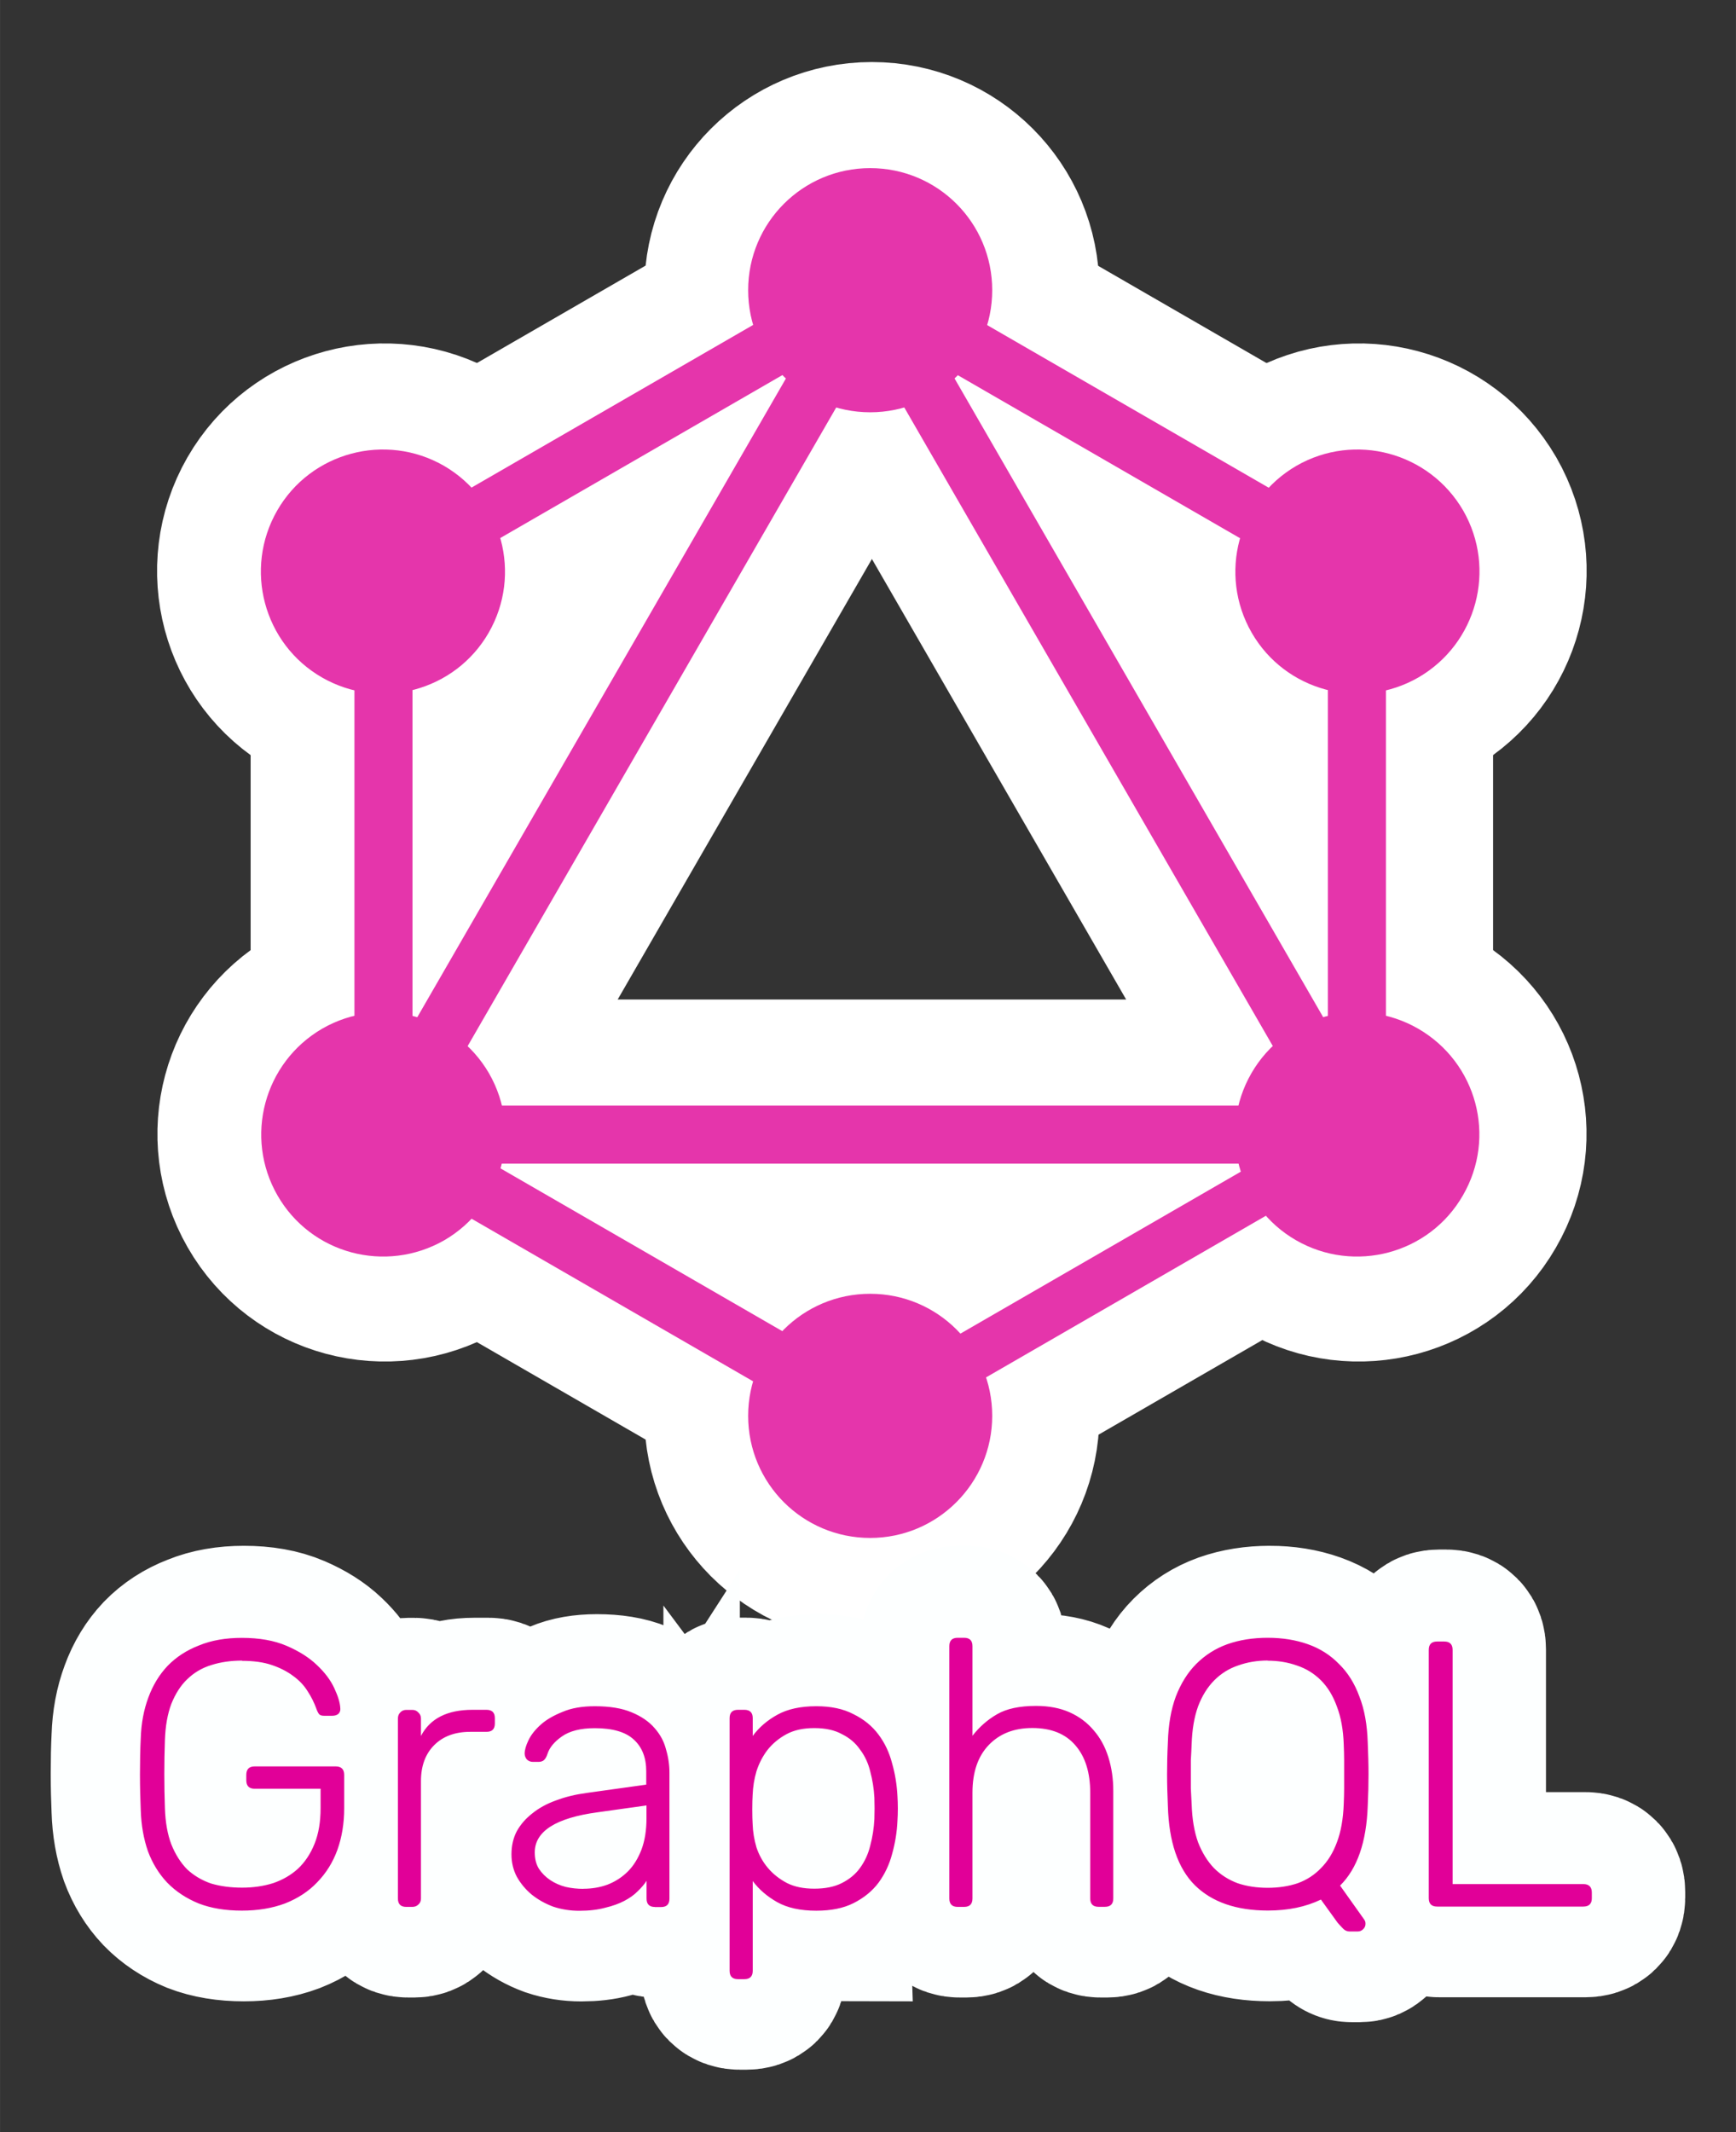 <?xml version="1.0" encoding="UTF-8" standalone="no"?>
<svg
   height="28.606"
   width="23.302"
   viewBox="0 0 21.845 26.818"
   fill="#e10098"
   version="1.1"
   id="svg16"
   sodipodi:docname="graphql-logo.svg"
   inkscape:version="1.1.1 (3bf5ae0d25, 2021-09-20)"
   xmlns:inkscape="http://www.inkscape.org/namespaces/inkscape"
   xmlns:sodipodi="http://sodipodi.sourceforge.net/DTD/sodipodi-0.dtd"
   xmlns="http://www.w3.org/2000/svg"
   xmlns:svg="http://www.w3.org/2000/svg">
  <rect x="0" y="0" width="21.845" height="26.818" fill="#333333" stroke="none"/>
  <defs
     id="defs20" />
  <sodipodi:namedview
     id="namedview18"
     pagecolor="#ffffff"
     bordercolor="#666666"
     borderopacity="1.0"
     inkscape:pageshadow="2"
     inkscape:pageopacity="0.0"
     inkscape:pagecheckerboard="true"
     showgrid="false"
     fit-margin-top="0"
     fit-margin-left="0"
     fit-margin-right="0"
     fit-margin-bottom="0"
     width="22.699px"
     inkscape:zoom="17.633333"
     inkscape:cx="4.168242"
     inkscape:cy="11.937618"
     inkscape:window-width="1920"
     inkscape:window-height="1017"
     inkscape:window-x="-8"
     inkscape:window-y="-8"
     inkscape:window-maximized="1"
     inkscape:current-layer="layer1" />
  <g
     inkscape:groupmode="layer"
     id="layer1"
     inkscape:label="Back"
     style="display:inline"
     transform="translate(0.275,0.457)">
    <g
       id="g68-7"
       transform="matrix(0.044,0,0,0.044,1.896,1.466)"
       style="stroke:#ffffff;stroke-width:60.335;stroke-miterlimit:4;stroke-dasharray:none;stroke-opacity:1">
      <g
         id="g6-0"
         style="stroke:#ffffff;stroke-width:60.335;stroke-miterlimit:4;stroke-dasharray:none;stroke-opacity:1">
        <g
           id="g4-1"
           style="stroke:#ffffff;stroke-width:60.335;stroke-miterlimit:4;stroke-dasharray:none;stroke-opacity:1">
          <rect
             x="122"
             y="-0.4"
             transform="matrix(-0.866,-0.5,0.5,-0.866,163.32,363.314)"
             fill="#e535ab"
             width="16.6"
             height="320.3"
             id="rect2-3"
             style="stroke:#ffffff;stroke-width:60.337;stroke-miterlimit:4;stroke-dasharray:none;stroke-opacity:1" />
        </g>
      </g>
      <g
         id="g12-6"
         style="stroke:#ffffff;stroke-width:60.335;stroke-miterlimit:4;stroke-dasharray:none;stroke-opacity:1">
        <g
           id="g10-1"
           style="stroke:#ffffff;stroke-width:60.335;stroke-miterlimit:4;stroke-dasharray:none;stroke-opacity:1">
          <rect
             x="39.8"
             y="272.2"
             fill="#e535ab"
             width="320.3"
             height="16.6"
             id="rect8-9"
             style="stroke:#ffffff;stroke-width:60.335;stroke-miterlimit:4;stroke-dasharray:none;stroke-opacity:1" />
        </g>
      </g>
      <g
         id="g18-4"
         style="stroke:#ffffff;stroke-width:60.335;stroke-miterlimit:4;stroke-dasharray:none;stroke-opacity:1">
        <g
           id="g16-1"
           style="stroke:#ffffff;stroke-width:60.335;stroke-miterlimit:4;stroke-dasharray:none;stroke-opacity:1">
          <rect
             x="37.9"
             y="312.2"
             transform="matrix(-0.866,-0.5,0.5,-0.866,83.069,663.341)"
             fill="#e535ab"
             width="185"
             height="16.6"
             id="rect14-5"
             style="stroke:#ffffff;stroke-width:60.337;stroke-miterlimit:4;stroke-dasharray:none;stroke-opacity:1" />
        </g>
      </g>
      <g
         id="g24-4"
         style="stroke:#ffffff;stroke-width:60.335;stroke-miterlimit:4;stroke-dasharray:none;stroke-opacity:1">
        <g
           id="g22-6"
           style="stroke:#ffffff;stroke-width:60.335;stroke-miterlimit:4;stroke-dasharray:none;stroke-opacity:1">
          <rect
             x="177.1"
             y="71.1"
             transform="matrix(-0.866,-0.5,0.5,-0.866,463.341,283.069)"
             fill="#e535ab"
             width="185"
             height="16.6"
             id="rect20-8"
             style="stroke:#ffffff;stroke-width:60.337;stroke-miterlimit:4;stroke-dasharray:none;stroke-opacity:1" />
        </g>
      </g>
      <g
         id="g30-6"
         style="stroke:#ffffff;stroke-width:60.335;stroke-miterlimit:4;stroke-dasharray:none;stroke-opacity:1">
        <g
           id="g28-2"
           style="stroke:#ffffff;stroke-width:60.335;stroke-miterlimit:4;stroke-dasharray:none;stroke-opacity:1">
          <rect
             x="122.1"
             y="-13"
             transform="matrix(-0.5,-0.866,0.866,-0.5,126.79,232.122)"
             fill="#e535ab"
             width="16.6"
             height="185"
             id="rect26-2"
             style="stroke:#ffffff;stroke-width:60.337;stroke-miterlimit:4;stroke-dasharray:none;stroke-opacity:1" />
        </g>
      </g>
      <g
         id="g36-5"
         style="stroke:#ffffff;stroke-width:60.335;stroke-miterlimit:4;stroke-dasharray:none;stroke-opacity:1">
        <g
           id="g34-2"
           style="stroke:#ffffff;stroke-width:60.335;stroke-miterlimit:4;stroke-dasharray:none;stroke-opacity:1">
          <rect
             x="109.6"
             y="151.6"
             transform="matrix(-0.5,-0.866,0.866,-0.5,266.083,473.377)"
             fill="#e535ab"
             width="320.3"
             height="16.6"
             id="rect32-9"
             style="stroke:#ffffff;stroke-width:60.337;stroke-miterlimit:4;stroke-dasharray:none;stroke-opacity:1" />
        </g>
      </g>
      <g
         id="g42-3"
         style="stroke:#ffffff;stroke-width:60.335;stroke-miterlimit:4;stroke-dasharray:none;stroke-opacity:1">
        <g
           id="g40-4"
           style="stroke:#ffffff;stroke-width:60.335;stroke-miterlimit:4;stroke-dasharray:none;stroke-opacity:1">
          <rect
             x="52.5"
             y="107.5"
             fill="#e535ab"
             width="16.6"
             height="185"
             id="rect38-1"
             style="stroke:#ffffff;stroke-width:60.335;stroke-miterlimit:4;stroke-dasharray:none;stroke-opacity:1" />
        </g>
      </g>
      <g
         id="g48-2"
         style="stroke:#ffffff;stroke-width:60.335;stroke-miterlimit:4;stroke-dasharray:none;stroke-opacity:1">
        <g
           id="g46-7"
           style="stroke:#ffffff;stroke-width:60.335;stroke-miterlimit:4;stroke-dasharray:none;stroke-opacity:1">
          <rect
             x="330.9"
             y="107.5"
             fill="#e535ab"
             width="16.6"
             height="185"
             id="rect44-8"
             style="stroke:#ffffff;stroke-width:60.335;stroke-miterlimit:4;stroke-dasharray:none;stroke-opacity:1" />
        </g>
      </g>
      <g
         id="g54-6"
         style="stroke:#ffffff;stroke-width:60.335;stroke-miterlimit:4;stroke-dasharray:none;stroke-opacity:1">
        <g
           id="g52-3"
           style="stroke:#ffffff;stroke-width:60.335;stroke-miterlimit:4;stroke-dasharray:none;stroke-opacity:1">
          <rect
             x="262.4"
             y="240.1"
             transform="matrix(-0.5,-0.866,0.866,-0.5,126.795,714.288)"
             fill="#e535ab"
             width="14.5"
             height="160.9"
             id="rect50-5"
             style="stroke:#ffffff;stroke-width:60.337;stroke-miterlimit:4;stroke-dasharray:none;stroke-opacity:1" />
        </g>
      </g>
      <path
         fill="#e535ab"
         d="m 369.5,297.9 c -9.6,16.7 -31,22.4 -47.7,12.8 -16.7,-9.6 -22.4,-31 -12.8,-47.7 9.6,-16.7 31,-22.4 47.7,-12.8 16.8,9.7 22.5,31 12.8,47.7"
         id="path56-3"
         style="stroke:#ffffff;stroke-width:60.335;stroke-miterlimit:4;stroke-dasharray:none;stroke-opacity:1" />
      <path
         fill="#e535ab"
         d="m 90.9,137 c -9.6,16.7 -31,22.4 -47.7,12.8 -16.7,-9.6 -22.4,-31 -12.8,-47.7 9.6,-16.7 31,-22.4 47.7,-12.8 16.7,9.7 22.4,31 12.8,47.7"
         id="path58-7"
         style="stroke:#ffffff;stroke-width:60.335;stroke-miterlimit:4;stroke-dasharray:none;stroke-opacity:1" />
      <path
         fill="#e535ab"
         d="m 30.5,297.9 c -9.6,-16.7 -3.9,-38 12.8,-47.7 16.7,-9.6 38,-3.9 47.7,12.8 9.6,16.7 3.9,38 -12.8,47.7 -16.8,9.6 -38.1,3.9 -47.7,-12.8"
         id="path60-0"
         style="stroke:#ffffff;stroke-width:60.335;stroke-miterlimit:4;stroke-dasharray:none;stroke-opacity:1" />
      <path
         fill="#e535ab"
         d="m 309.1,137 c -9.6,-16.7 -3.9,-38 12.8,-47.7 16.7,-9.6 38,-3.9 47.7,12.8 9.6,16.7 3.9,38 -12.8,47.7 -16.7,9.6 -38.1,3.9 -47.7,-12.8"
         id="path62-5"
         style="stroke:#ffffff;stroke-width:60.335;stroke-miterlimit:4;stroke-dasharray:none;stroke-opacity:1" />
      <path
         fill="#e535ab"
         d="m 200,395.8 c -19.3,0 -34.9,-15.6 -34.9,-34.9 0,-19.3 15.6,-34.9 34.9,-34.9 19.3,0 34.9,15.6 34.9,34.9 0,19.2 -15.6,34.9 -34.9,34.9"
         id="path64-3"
         style="stroke:#ffffff;stroke-width:60.335;stroke-miterlimit:4;stroke-dasharray:none;stroke-opacity:1" />
      <path
         fill="#e535ab"
         d="m 200,74 c -19.3,0 -34.9,-15.6 -34.9,-34.9 0,-19.3 15.6,-34.9 34.9,-34.9 19.3,0 34.9,15.6 34.9,34.9 0,19.3 -15.6,34.9 -34.9,34.9"
         id="path66-3"
         style="stroke:#ffffff;stroke-width:60.335;stroke-miterlimit:4;stroke-dasharray:none;stroke-opacity:1" />
    </g>
    <path
       d="m 2.797,20.422 c -0.143,0 -0.273,0.019 -0.391,0.057 -0.114,0.035 -0.214,0.094 -0.3,0.177 -0.083,0.079 -0.149,0.183 -0.2,0.31 -0.048,0.127 -0.075,0.279 -0.081,0.455 -0.01,0.286 -0.01,0.572 0,0.858 0.006,0.178 0.033,0.33 0.081,0.455 0.051,0.127 0.118,0.232 0.2,0.315 0.086,0.079 0.186,0.138 0.3,0.177 0.118,0.035 0.248,0.052 0.391,0.052 0.14,0 0.27,-0.019 0.391,-0.057 0.12,-0.041 0.224,-0.102 0.31,-0.18 0.089,-0.083 0.159,-0.188 0.21,-0.315 0.051,-0.127 0.076,-0.276 0.076,-0.448 V 22.035 H 2.954 c -0.07,0 -0.105,-0.036 -0.105,-0.107 v -0.067 c 0,-0.071 0.035,-0.107 0.105,-0.107 h 1.02 c 0.071,0 0.107,0.036 0.107,0.107 v 0.419 c 0,0.191 -0.029,0.366 -0.086,0.525 -0.057,0.156 -0.141,0.291 -0.253,0.406 -0.108,0.114 -0.243,0.203 -0.406,0.267 -0.161,0.06 -0.342,0.09 -0.543,0.09 -0.207,0 -0.388,-0.03 -0.543,-0.09 C 2.095,23.414 1.963,23.326 1.855,23.215 1.75,23.104 1.669,22.972 1.612,22.819 c -0.054,-0.156 -0.084,-0.327 -0.09,-0.515 -0.006,-0.143 -0.01,-0.294 -0.01,-0.453 0,-0.161 0.003,-0.312 0.01,-0.453 0.006,-0.187 0.038,-0.357 0.095,-0.51 0.057,-0.156 0.138,-0.289 0.243,-0.4 0.108,-0.111 0.24,-0.197 0.396,-0.257 0.156,-0.064 0.335,-0.095 0.538,-0.095 0.219,0 0.407,0.033 0.563,0.1 0.156,0.067 0.283,0.147 0.381,0.241 0.098,0.092 0.172,0.189 0.219,0.291 0.048,0.102 0.073,0.186 0.076,0.253 0.003,0.029 -0.005,0.052 -0.024,0.071 -0.019,0.016 -0.045,0.024 -0.076,0.024 h -0.105 c -0.029,0 -0.049,-0.006 -0.062,-0.019 -0.012,-0.016 -0.025,-0.041 -0.038,-0.076 -0.025,-0.071 -0.061,-0.143 -0.107,-0.214 -0.045,-0.071 -0.105,-0.135 -0.18,-0.191 -0.076,-0.057 -0.167,-0.103 -0.272,-0.138 -0.105,-0.035 -0.229,-0.052 -0.372,-0.052 z m 2.25,0.948 C 5.162,21.151 5.378,21.041 5.696,21.041 h 0.177 c 0.07,0 0.105,0.035 0.105,0.105 v 0.067 c 0,0.07 -0.035,0.105 -0.105,0.105 H 5.667 c -0.191,0 -0.342,0.056 -0.453,0.167 -0.111,0.111 -0.167,0.262 -0.167,0.453 v 1.477 c 0,0.032 -0.011,0.057 -0.033,0.076 -0.019,0.019 -0.045,0.029 -0.076,0.029 h -0.076 c -0.07,0 -0.105,-0.035 -0.105,-0.105 v -2.264 c 0,-0.032 0.01,-0.057 0.029,-0.076 0.019,-0.022 0.045,-0.033 0.076,-0.033 h 0.076 c 0.032,0 0.057,0.011 0.076,0.033 0.022,0.019 0.033,0.045 0.033,0.076 v 0.219 z m 2.944,2.151 c -0.07,0 -0.105,-0.035 -0.105,-0.105 v -0.224 c -0.029,0.045 -0.067,0.089 -0.114,0.134 -0.045,0.045 -0.1,0.084 -0.167,0.119 -0.067,0.035 -0.147,0.064 -0.241,0.086 -0.092,0.025 -0.2,0.038 -0.324,0.038 -0.114,0 -0.224,-0.017 -0.329,-0.052 -0.102,-0.038 -0.192,-0.089 -0.272,-0.153 C 6.364,23.3 6.302,23.226 6.254,23.14 6.21,23.054 6.187,22.961 6.187,22.859 c 0,-0.108 0.022,-0.205 0.067,-0.291 0.048,-0.086 0.113,-0.16 0.195,-0.224 0.083,-0.067 0.181,-0.121 0.295,-0.162 0.118,-0.045 0.246,-0.076 0.386,-0.095 l 0.753,-0.105 v -0.167 c 0,-0.172 -0.052,-0.305 -0.157,-0.4 -0.102,-0.095 -0.265,-0.143 -0.491,-0.143 -0.178,0 -0.316,0.035 -0.415,0.105 -0.095,0.067 -0.155,0.14 -0.18,0.219 -0.012,0.038 -0.028,0.065 -0.048,0.081 -0.016,0.012 -0.038,0.019 -0.067,0.019 h -0.067 c -0.029,0 -0.054,-0.009 -0.076,-0.029 -0.019,-0.022 -0.029,-0.048 -0.029,-0.076 0,-0.045 0.016,-0.1 0.048,-0.167 0.032,-0.067 0.083,-0.132 0.153,-0.195 0.071,-0.064 0.164,-0.117 0.276,-0.162 0.111,-0.048 0.246,-0.071 0.406,-0.071 0.187,0 0.341,0.025 0.462,0.076 0.124,0.051 0.221,0.118 0.291,0.2 0.07,0.079 0.118,0.168 0.143,0.267 0.029,0.098 0.043,0.195 0.043,0.291 v 1.587 c 0,0.07 -0.035,0.105 -0.105,0.105 h -0.081 z M 7.091,23.292 c 0.108,0 0.21,-0.017 0.305,-0.052 0.098,-0.038 0.184,-0.094 0.257,-0.167 0.071,-0.071 0.128,-0.164 0.171,-0.276 0.041,-0.111 0.062,-0.241 0.062,-0.391 v -0.162 l -0.615,0.086 c -0.527,0.071 -0.791,0.24 -0.791,0.505 0,0.079 0.017,0.148 0.052,0.205 0.038,0.057 0.086,0.105 0.143,0.143 0.057,0.038 0.122,0.067 0.195,0.086 0.071,0.016 0.145,0.024 0.219,0.024 z m 2.932,0.276 c -0.2,0 -0.364,-0.036 -0.491,-0.107 -0.127,-0.071 -0.23,-0.16 -0.31,-0.267 v 1.129 c 0,0.07 -0.035,0.105 -0.105,0.105 H 9.036 c -0.07,0 -0.105,-0.035 -0.105,-0.105 v -3.178 c 0,-0.07 0.035,-0.105 0.105,-0.105 h 0.081 c 0.07,0 0.105,0.035 0.105,0.105 v 0.224 c 0.079,-0.108 0.183,-0.197 0.31,-0.267 0.127,-0.071 0.291,-0.107 0.491,-0.107 0.184,0 0.34,0.033 0.467,0.1 0.13,0.064 0.235,0.149 0.315,0.257 0.079,0.105 0.136,0.226 0.171,0.362 0.038,0.133 0.06,0.27 0.067,0.41 0.003,0.048 0.005,0.1 0.005,0.157 0,0.057 -0.002,0.11 -0.005,0.157 -0.006,0.14 -0.029,0.279 -0.067,0.415 -0.035,0.133 -0.092,0.254 -0.171,0.362 -0.079,0.105 -0.184,0.191 -0.315,0.257 -0.127,0.064 -0.283,0.095 -0.467,0.095 z M 9.222,22.11 c -0.003,0.048 -0.005,0.11 -0.005,0.186 0,0.076 0.002,0.138 0.005,0.186 0.003,0.095 0.019,0.192 0.048,0.291 0.032,0.095 0.079,0.181 0.143,0.257 0.064,0.076 0.144,0.14 0.241,0.191 0.095,0.048 0.21,0.071 0.343,0.071 0.14,0 0.256,-0.024 0.348,-0.071 0.095,-0.048 0.172,-0.111 0.229,-0.191 0.06,-0.083 0.103,-0.176 0.128,-0.281 0.029,-0.108 0.046,-0.219 0.052,-0.334 0.003,-0.089 0.003,-0.178 0,-0.267 -0.006,-0.114 -0.024,-0.224 -0.052,-0.329 -0.025,-0.105 -0.068,-0.197 -0.128,-0.276 -0.057,-0.083 -0.133,-0.148 -0.229,-0.195 -0.092,-0.051 -0.208,-0.076 -0.348,-0.076 -0.137,0 -0.253,0.025 -0.348,0.076 -0.095,0.051 -0.176,0.118 -0.241,0.2 -0.06,0.079 -0.106,0.168 -0.138,0.267 -0.029,0.098 -0.044,0.197 -0.048,0.295 z m 2.765,-0.74 c 0.086,-0.111 0.189,-0.202 0.31,-0.272 0.12,-0.07 0.284,-0.105 0.491,-0.105 0.162,0 0.303,0.027 0.424,0.081 0.12,0.054 0.22,0.129 0.3,0.224 0.083,0.095 0.145,0.208 0.186,0.339 0.041,0.13 0.062,0.272 0.062,0.424 v 1.354 c 0,0.07 -0.035,0.105 -0.105,0.105 h -0.08 c -0.07,0 -0.105,-0.035 -0.105,-0.105 v -1.33 c 0,-0.254 -0.062,-0.453 -0.186,-0.596 -0.124,-0.146 -0.305,-0.219 -0.543,-0.219 -0.229,0 -0.411,0.071 -0.548,0.214 -0.137,0.143 -0.205,0.343 -0.205,0.601 v 1.33 c 0,0.07 -0.035,0.105 -0.105,0.105 h -0.081 c -0.07,0 -0.105,-0.035 -0.105,-0.105 v -3.175 c 0,-0.07 0.035,-0.105 0.105,-0.105 h 0.081 c 0.07,0 0.105,0.035 0.105,0.105 v 1.129 z m 3.717,-1.234 c 0.184,0 0.353,0.027 0.505,0.081 0.153,0.054 0.283,0.137 0.391,0.248 0.111,0.108 0.197,0.245 0.257,0.41 0.064,0.162 0.098,0.354 0.105,0.577 0.006,0.143 0.01,0.276 0.01,0.4 0,0.124 -0.003,0.257 -0.01,0.4 -0.016,0.454 -0.132,0.788 -0.348,1.001 l 0.305,0.429 c 0.003,0.006 0.006,0.013 0.01,0.019 0.003,0.006 0.005,0.018 0.005,0.033 0,0.025 -0.009,0.048 -0.029,0.067 -0.019,0.019 -0.041,0.029 -0.067,0.029 h -0.105 c -0.035,0 -0.065,-0.014 -0.09,-0.043 -0.025,-0.025 -0.046,-0.048 -0.062,-0.067 l -0.21,-0.291 c -0.191,0.092 -0.413,0.138 -0.667,0.138 -0.397,0 -0.704,-0.106 -0.92,-0.319 -0.213,-0.213 -0.326,-0.545 -0.339,-0.996 -0.006,-0.143 -0.01,-0.276 -0.01,-0.4 0,-0.124 0.003,-0.257 0.01,-0.4 0.006,-0.222 0.04,-0.415 0.1,-0.577 0.064,-0.165 0.149,-0.302 0.257,-0.41 0.111,-0.111 0.241,-0.194 0.391,-0.248 0.153,-0.054 0.323,-0.081 0.51,-0.081 z m 0,0.286 c -0.133,0 -0.257,0.021 -0.372,0.062 -0.114,0.038 -0.214,0.1 -0.3,0.186 -0.086,0.086 -0.154,0.195 -0.205,0.329 -0.048,0.133 -0.075,0.292 -0.081,0.476 -0.003,0.071 -0.006,0.138 -0.01,0.2 v 0.177 0.18 c 0.003,0.06 0.006,0.125 0.01,0.195 0.006,0.187 0.033,0.348 0.081,0.482 0.051,0.13 0.118,0.238 0.2,0.324 0.086,0.086 0.186,0.149 0.3,0.191 0.114,0.038 0.239,0.057 0.376,0.057 0.137,0 0.262,-0.019 0.376,-0.057 0.114,-0.041 0.213,-0.105 0.295,-0.191 0.086,-0.086 0.152,-0.194 0.2,-0.324 0.051,-0.133 0.079,-0.294 0.086,-0.482 0.003,-0.07 0.005,-0.135 0.005,-0.195 v -0.18 -0.177 c 0,-0.06 -0.002,-0.127 -0.005,-0.2 -0.006,-0.184 -0.035,-0.343 -0.086,-0.476 -0.048,-0.133 -0.114,-0.243 -0.2,-0.329 -0.086,-0.086 -0.186,-0.148 -0.3,-0.186 -0.114,-0.041 -0.238,-0.062 -0.372,-0.062 z m 2.327,2.812 h 1.644 c 0.071,0 0.107,0.036 0.107,0.107 v 0.071 c 0,0.07 -0.036,0.105 -0.107,0.105 h -1.84 c -0.07,0 -0.105,-0.035 -0.105,-0.105 v -3.124 c 0,-0.07 0.035,-0.105 0.105,-0.105 h 0.09 c 0.07,0 0.105,0.035 0.105,0.105 v 2.946 z"
       id="path2-8"
       sodipodi:nodetypes="cccccccccscccscssssssscccsccccsccccscccccssccccccccsssssscsscsssscsscscccsccccscccscccccscscccsscscccscccsssccccscsccsccccccscssssssssccsccccscccccccsccccsccccccccssccccccscccsssssscsssssssssssccsscccsccccscsscccsccsccscssccccccccccccsccccscscccccccsssssssssscc"
       style="stroke:#fdffff;stroke-width:2.298;stroke-miterlimit:4;stroke-dasharray:none;stroke-opacity:1" />
  </g>
  <g
     inkscape:groupmode="layer"
     id="layer2"
     inkscape:label="Front"
     style="display:inline"
     transform="translate(0.275,0.457)">
    <g
       id="g68"
       transform="matrix(0.044,0,0,0.044,1.875,1.473)">
      <g
         id="g6">
        <g
           id="g4">
          <rect
             x="122"
             y="-0.4"
             transform="matrix(-0.866,-0.5,0.5,-0.866,163.32,363.314)"
             fill="#e535ab"
             width="16.6"
             height="320.3"
             id="rect2" />
        </g>
      </g>
      <g
         id="g12">
        <g
           id="g10">
          <rect
             x="39.8"
             y="272.2"
             fill="#e535ab"
             width="320.3"
             height="16.6"
             id="rect8" />
        </g>
      </g>
      <g
         id="g18">
        <g
           id="g16">
          <rect
             x="37.9"
             y="312.2"
             transform="matrix(-0.866,-0.5,0.5,-0.866,83.069,663.341)"
             fill="#e535ab"
             width="185"
             height="16.6"
             id="rect14" />
        </g>
      </g>
      <g
         id="g24">
        <g
           id="g22">
          <rect
             x="177.1"
             y="71.1"
             transform="matrix(-0.866,-0.5,0.5,-0.866,463.341,283.069)"
             fill="#e535ab"
             width="185"
             height="16.6"
             id="rect20" />
        </g>
      </g>
      <g
         id="g30">
        <g
           id="g28">
          <rect
             x="122.1"
             y="-13"
             transform="matrix(-0.5,-0.866,0.866,-0.5,126.79,232.122)"
             fill="#e535ab"
             width="16.6"
             height="185"
             id="rect26" />
        </g>
      </g>
      <g
         id="g36">
        <g
           id="g34">
          <rect
             x="109.6"
             y="151.6"
             transform="matrix(-0.5,-0.866,0.866,-0.5,266.083,473.377)"
             fill="#e535ab"
             width="320.3"
             height="16.6"
             id="rect32" />
        </g>
      </g>
      <g
         id="g42">
        <g
           id="g40">
          <rect
             x="52.5"
             y="107.5"
             fill="#e535ab"
             width="16.6"
             height="185"
             id="rect38" />
        </g>
      </g>
      <g
         id="g48">
        <g
           id="g46">
          <rect
             x="330.9"
             y="107.5"
             fill="#e535ab"
             width="16.6"
             height="185"
             id="rect44" />
        </g>
      </g>
      <g
         id="g54">
        <g
           id="g52">
          <rect
             x="262.4"
             y="240.1"
             transform="matrix(-0.5,-0.866,0.866,-0.5,126.795,714.288)"
             fill="#e535ab"
             width="14.5"
             height="160.9"
             id="rect50" />
        </g>
      </g>
      <path
         fill="#e535ab"
         d="m 369.5,297.9 c -9.6,16.7 -31,22.4 -47.7,12.8 -16.7,-9.6 -22.4,-31 -12.8,-47.7 9.6,-16.7 31,-22.4 47.7,-12.8 16.8,9.7 22.5,31 12.8,47.7"
         id="path56" />
      <path
         fill="#e535ab"
         d="m 90.9,137 c -9.6,16.7 -31,22.4 -47.7,12.8 -16.7,-9.6 -22.4,-31 -12.8,-47.7 9.6,-16.7 31,-22.4 47.7,-12.8 16.7,9.7 22.4,31 12.8,47.7"
         id="path58" />
      <path
         fill="#e535ab"
         d="m 30.5,297.9 c -9.6,-16.7 -3.9,-38 12.8,-47.7 16.7,-9.6 38,-3.9 47.7,12.8 9.6,16.7 3.9,38 -12.8,47.7 -16.8,9.6 -38.1,3.9 -47.7,-12.8"
         id="path60" />
      <path
         fill="#e535ab"
         d="m 309.1,137 c -9.6,-16.7 -3.9,-38 12.8,-47.7 16.7,-9.6 38,-3.9 47.7,12.8 9.6,16.7 3.9,38 -12.8,47.7 -16.7,9.6 -38.1,3.9 -47.7,-12.8"
         id="path62" />
      <path
         fill="#e535ab"
         d="m 200,395.8 c -19.3,0 -34.9,-15.6 -34.9,-34.9 0,-19.3 15.6,-34.9 34.9,-34.9 19.3,0 34.9,15.6 34.9,34.9 0,19.2 -15.6,34.9 -34.9,34.9"
         id="path64" />
      <path
         fill="#e535ab"
         d="m 200,74 c -19.3,0 -34.9,-15.6 -34.9,-34.9 0,-19.3 15.6,-34.9 34.9,-34.9 19.3,0 34.9,15.6 34.9,34.9 0,19.3 -15.6,34.9 -34.9,34.9"
         id="path66" />
    </g>
    <path
       d="m 2.772,20.431 c -0.143,0 -0.273,0.019 -0.391,0.057 -0.114,0.035 -0.214,0.094 -0.3,0.177 -0.083,0.079 -0.149,0.183 -0.2,0.31 -0.048,0.127 -0.075,0.279 -0.081,0.455 -0.01,0.286 -0.01,0.572 0,0.858 0.006,0.178 0.033,0.33 0.081,0.455 0.051,0.127 0.118,0.232 0.2,0.315 0.086,0.079 0.186,0.138 0.3,0.177 0.118,0.035 0.248,0.052 0.391,0.052 0.14,0 0.27,-0.019 0.391,-0.057 0.12,-0.041 0.224,-0.102 0.31,-0.18 0.089,-0.083 0.159,-0.188 0.21,-0.315 0.051,-0.127 0.076,-0.276 0.076,-0.448 V 22.043 H 2.929 c -0.07,0 -0.105,-0.036 -0.105,-0.107 v -0.067 c 0,-0.071 0.035,-0.107 0.105,-0.107 h 1.02 c 0.071,0 0.107,0.036 0.107,0.107 v 0.419 c 0,0.191 -0.029,0.366 -0.086,0.525 -0.057,0.156 -0.141,0.291 -0.253,0.406 -0.108,0.114 -0.243,0.203 -0.406,0.267 -0.161,0.06 -0.342,0.09 -0.543,0.09 -0.207,0 -0.388,-0.03 -0.543,-0.09 C 2.069,23.422 1.937,23.335 1.829,23.224 1.724,23.113 1.643,22.981 1.586,22.828 c -0.054,-0.156 -0.084,-0.327 -0.09,-0.515 -0.006,-0.143 -0.01,-0.294 -0.01,-0.453 0,-0.161 0.003,-0.312 0.01,-0.453 0.006,-0.187 0.038,-0.357 0.095,-0.51 0.057,-0.156 0.138,-0.289 0.243,-0.4 0.108,-0.111 0.24,-0.197 0.396,-0.257 0.156,-0.064 0.335,-0.095 0.538,-0.095 0.219,0 0.407,0.033 0.563,0.1 0.156,0.067 0.283,0.147 0.381,0.241 0.098,0.092 0.172,0.189 0.219,0.291 0.048,0.102 0.073,0.186 0.076,0.253 0.003,0.029 -0.005,0.052 -0.024,0.071 -0.019,0.016 -0.045,0.024 -0.076,0.024 H 3.803 c -0.029,0 -0.049,-0.006 -0.062,-0.019 C 3.728,21.09 3.715,21.064 3.703,21.029 3.677,20.958 3.642,20.887 3.595,20.815 3.551,20.744 3.491,20.68 3.415,20.625 3.339,20.568 3.248,20.521 3.143,20.486 3.039,20.451 2.915,20.434 2.771,20.434 Z m 2.25,0.948 c 0.114,-0.219 0.33,-0.329 0.648,-0.329 h 0.177 c 0.07,0 0.105,0.035 0.105,0.105 v 0.067 c 0,0.07 -0.035,0.105 -0.105,0.105 H 5.642 c -0.191,0 -0.342,0.056 -0.453,0.167 -0.111,0.111 -0.167,0.262 -0.167,0.453 v 1.477 c 0,0.032 -0.011,0.057 -0.033,0.076 -0.019,0.019 -0.045,0.029 -0.076,0.029 h -0.076 c -0.07,0 -0.105,-0.035 -0.105,-0.105 v -2.264 c 0,-0.032 0.01,-0.057 0.029,-0.076 0.019,-0.022 0.045,-0.033 0.076,-0.033 h 0.076 c 0.032,0 0.057,0.011 0.076,0.033 0.022,0.019 0.033,0.045 0.033,0.076 v 0.219 z m 2.944,2.151 c -0.07,0 -0.105,-0.035 -0.105,-0.105 v -0.224 c -0.029,0.045 -0.067,0.089 -0.114,0.134 -0.045,0.045 -0.1,0.084 -0.167,0.119 -0.067,0.035 -0.147,0.064 -0.241,0.086 -0.092,0.025 -0.2,0.038 -0.324,0.038 -0.114,0 -0.224,-0.017 -0.329,-0.052 -0.102,-0.038 -0.192,-0.089 -0.272,-0.153 -0.076,-0.064 -0.138,-0.138 -0.186,-0.224 -0.045,-0.086 -0.067,-0.179 -0.067,-0.281 0,-0.108 0.022,-0.205 0.067,-0.291 0.048,-0.086 0.113,-0.16 0.195,-0.224 0.083,-0.067 0.181,-0.121 0.295,-0.162 0.118,-0.045 0.246,-0.076 0.386,-0.095 l 0.753,-0.105 v -0.167 c 0,-0.172 -0.052,-0.305 -0.157,-0.4 -0.102,-0.095 -0.265,-0.143 -0.491,-0.143 -0.178,0 -0.316,0.035 -0.415,0.105 -0.095,0.067 -0.155,0.14 -0.18,0.219 -0.012,0.038 -0.028,0.065 -0.048,0.081 -0.016,0.012 -0.038,0.019 -0.067,0.019 h -0.067 c -0.029,0 -0.054,-0.009 -0.076,-0.029 -0.019,-0.022 -0.029,-0.048 -0.029,-0.076 0,-0.045 0.016,-0.1 0.048,-0.167 0.032,-0.067 0.083,-0.132 0.153,-0.195 0.071,-0.064 0.164,-0.117 0.276,-0.162 0.111,-0.048 0.246,-0.071 0.406,-0.071 0.187,0 0.341,0.025 0.462,0.076 0.124,0.051 0.221,0.118 0.291,0.2 0.07,0.079 0.118,0.168 0.143,0.267 0.029,0.098 0.043,0.195 0.043,0.291 v 1.587 c 0,0.07 -0.035,0.105 -0.105,0.105 h -0.081 z M 7.065,23.301 c 0.108,0 0.21,-0.017 0.305,-0.052 0.098,-0.038 0.184,-0.094 0.257,-0.167 0.071,-0.071 0.128,-0.164 0.171,-0.276 0.041,-0.111 0.062,-0.241 0.062,-0.391 v -0.162 l -0.615,0.086 c -0.527,0.071 -0.791,0.24 -0.791,0.505 0,0.079 0.017,0.148 0.052,0.205 0.038,0.057 0.086,0.105 0.143,0.143 0.057,0.038 0.122,0.067 0.195,0.086 0.071,0.016 0.145,0.024 0.219,0.024 z m 2.932,0.276 c -0.2,0 -0.364,-0.036 -0.491,-0.107 C 9.38,23.399 9.276,23.31 9.197,23.204 v 1.129 c 0,0.07 -0.035,0.105 -0.105,0.105 h -0.081 c -0.07,0 -0.105,-0.035 -0.105,-0.105 v -3.178 c 0,-0.07 0.035,-0.105 0.105,-0.105 h 0.081 c 0.07,0 0.105,0.035 0.105,0.105 v 0.224 c 0.079,-0.108 0.183,-0.197 0.31,-0.267 0.127,-0.071 0.291,-0.107 0.491,-0.107 0.184,0 0.34,0.033 0.467,0.1 0.13,0.064 0.235,0.149 0.315,0.257 0.079,0.105 0.136,0.226 0.171,0.362 0.038,0.133 0.06,0.27 0.067,0.41 0.003,0.048 0.005,0.1 0.005,0.157 0,0.057 -0.002,0.11 -0.005,0.157 -0.006,0.14 -0.029,0.279 -0.067,0.415 -0.035,0.133 -0.092,0.254 -0.171,0.362 -0.079,0.105 -0.184,0.191 -0.315,0.257 -0.127,0.064 -0.283,0.095 -0.467,0.095 z m -0.801,-1.459 c -0.003,0.048 -0.005,0.11 -0.005,0.186 0,0.076 0.002,0.138 0.005,0.186 0.003,0.095 0.019,0.192 0.048,0.291 0.032,0.095 0.079,0.181 0.143,0.257 0.064,0.076 0.144,0.14 0.241,0.191 0.095,0.048 0.21,0.071 0.343,0.071 0.14,0 0.256,-0.024 0.348,-0.071 0.095,-0.048 0.172,-0.111 0.229,-0.191 0.06,-0.083 0.103,-0.176 0.128,-0.281 0.029,-0.108 0.046,-0.219 0.052,-0.334 0.003,-0.089 0.003,-0.178 0,-0.267 -0.006,-0.114 -0.024,-0.224 -0.052,-0.329 -0.025,-0.105 -0.068,-0.197 -0.128,-0.276 -0.057,-0.083 -0.133,-0.148 -0.229,-0.195 -0.092,-0.051 -0.208,-0.076 -0.348,-0.076 -0.137,0 -0.253,0.025 -0.348,0.076 -0.095,0.051 -0.176,0.118 -0.241,0.2 -0.06,0.079 -0.106,0.168 -0.138,0.267 -0.029,0.098 -0.044,0.197 -0.048,0.295 z m 2.765,-0.74 c 0.086,-0.111 0.189,-0.202 0.31,-0.272 0.12,-0.07 0.284,-0.105 0.491,-0.105 0.162,0 0.303,0.027 0.424,0.081 0.12,0.054 0.22,0.129 0.3,0.224 0.083,0.095 0.145,0.208 0.186,0.339 0.041,0.13 0.062,0.272 0.062,0.424 v 1.354 c 0,0.07 -0.035,0.105 -0.105,0.105 h -0.08 c -0.07,0 -0.105,-0.035 -0.105,-0.105 V 22.094 c 0,-0.254 -0.062,-0.453 -0.186,-0.596 -0.124,-0.146 -0.305,-0.219 -0.543,-0.219 -0.229,0 -0.411,0.071 -0.548,0.214 -0.137,0.143 -0.205,0.343 -0.205,0.601 v 1.33 c 0,0.07 -0.035,0.105 -0.105,0.105 h -0.081 c -0.07,0 -0.105,-0.035 -0.105,-0.105 v -3.175 c 0,-0.07 0.035,-0.105 0.105,-0.105 h 0.081 c 0.07,0 0.105,0.035 0.105,0.105 v 1.129 z m 3.717,-1.234 c 0.184,0 0.353,0.027 0.505,0.081 0.153,0.054 0.283,0.137 0.391,0.248 0.111,0.108 0.197,0.245 0.257,0.41 0.064,0.162 0.098,0.354 0.105,0.577 0.006,0.143 0.01,0.276 0.01,0.4 0,0.124 -0.003,0.257 -0.01,0.4 -0.016,0.454 -0.132,0.788 -0.348,1.001 l 0.305,0.429 c 0.003,0.006 0.006,0.013 0.01,0.019 0.003,0.006 0.005,0.018 0.005,0.033 0,0.025 -0.009,0.048 -0.029,0.067 -0.019,0.019 -0.041,0.029 -0.067,0.029 H 16.709 c -0.035,0 -0.065,-0.014 -0.09,-0.043 -0.025,-0.025 -0.046,-0.048 -0.062,-0.067 l -0.21,-0.291 c -0.191,0.092 -0.413,0.138 -0.667,0.138 -0.397,0 -0.704,-0.106 -0.92,-0.319 -0.213,-0.213 -0.326,-0.545 -0.339,-0.996 -0.006,-0.143 -0.01,-0.276 -0.01,-0.4 0,-0.124 0.003,-0.257 0.01,-0.4 0.006,-0.222 0.04,-0.415 0.1,-0.577 0.064,-0.165 0.149,-0.302 0.257,-0.41 0.111,-0.111 0.241,-0.194 0.391,-0.248 0.153,-0.054 0.323,-0.081 0.51,-0.081 z m 0,0.286 c -0.133,0 -0.257,0.021 -0.372,0.062 -0.114,0.038 -0.214,0.1 -0.3,0.186 -0.086,0.086 -0.154,0.195 -0.205,0.329 -0.048,0.133 -0.075,0.292 -0.081,0.476 -0.003,0.071 -0.006,0.138 -0.01,0.2 v 0.177 0.18 c 0.003,0.06 0.006,0.125 0.01,0.195 0.006,0.187 0.033,0.348 0.081,0.482 0.051,0.13 0.118,0.238 0.2,0.324 0.086,0.086 0.186,0.149 0.3,0.191 0.114,0.038 0.239,0.057 0.376,0.057 0.137,0 0.262,-0.019 0.376,-0.057 0.114,-0.041 0.213,-0.105 0.295,-0.191 0.086,-0.086 0.152,-0.194 0.2,-0.324 0.051,-0.133 0.079,-0.294 0.086,-0.482 0.003,-0.07 0.005,-0.135 0.005,-0.195 V 21.862 21.685 c 0,-0.06 -0.002,-0.127 -0.005,-0.2 -0.006,-0.184 -0.035,-0.343 -0.086,-0.476 -0.048,-0.133 -0.114,-0.243 -0.2,-0.329 -0.086,-0.086 -0.186,-0.148 -0.3,-0.186 -0.114,-0.041 -0.238,-0.062 -0.372,-0.062 z m 2.327,2.812 h 1.644 c 0.071,0 0.107,0.036 0.107,0.107 v 0.071 c 0,0.07 -0.036,0.105 -0.107,0.105 h -1.84 c -0.07,0 -0.105,-0.035 -0.105,-0.105 v -3.124 c 0,-0.07 0.035,-0.105 0.105,-0.105 h 0.09 c 0.07,0 0.105,0.035 0.105,0.105 v 2.946 z"
       id="path2"
       sodipodi:nodetypes="cccccccccscccscssssssscccsccccsccccscccccssccccccccsssssscsscsssscsscscccsccccscccscccccscscccsscscccscccsssccccscsccsccccccscssssssssccsccccscccccccsccccsccccccccssccccccscccsssssscsssssssssssccsscccsccccscsscccsccsccscssccccccccccccsccccscscccccccsssssssssscc"
       style="stroke-width:0.268" />
  </g>
</svg>
